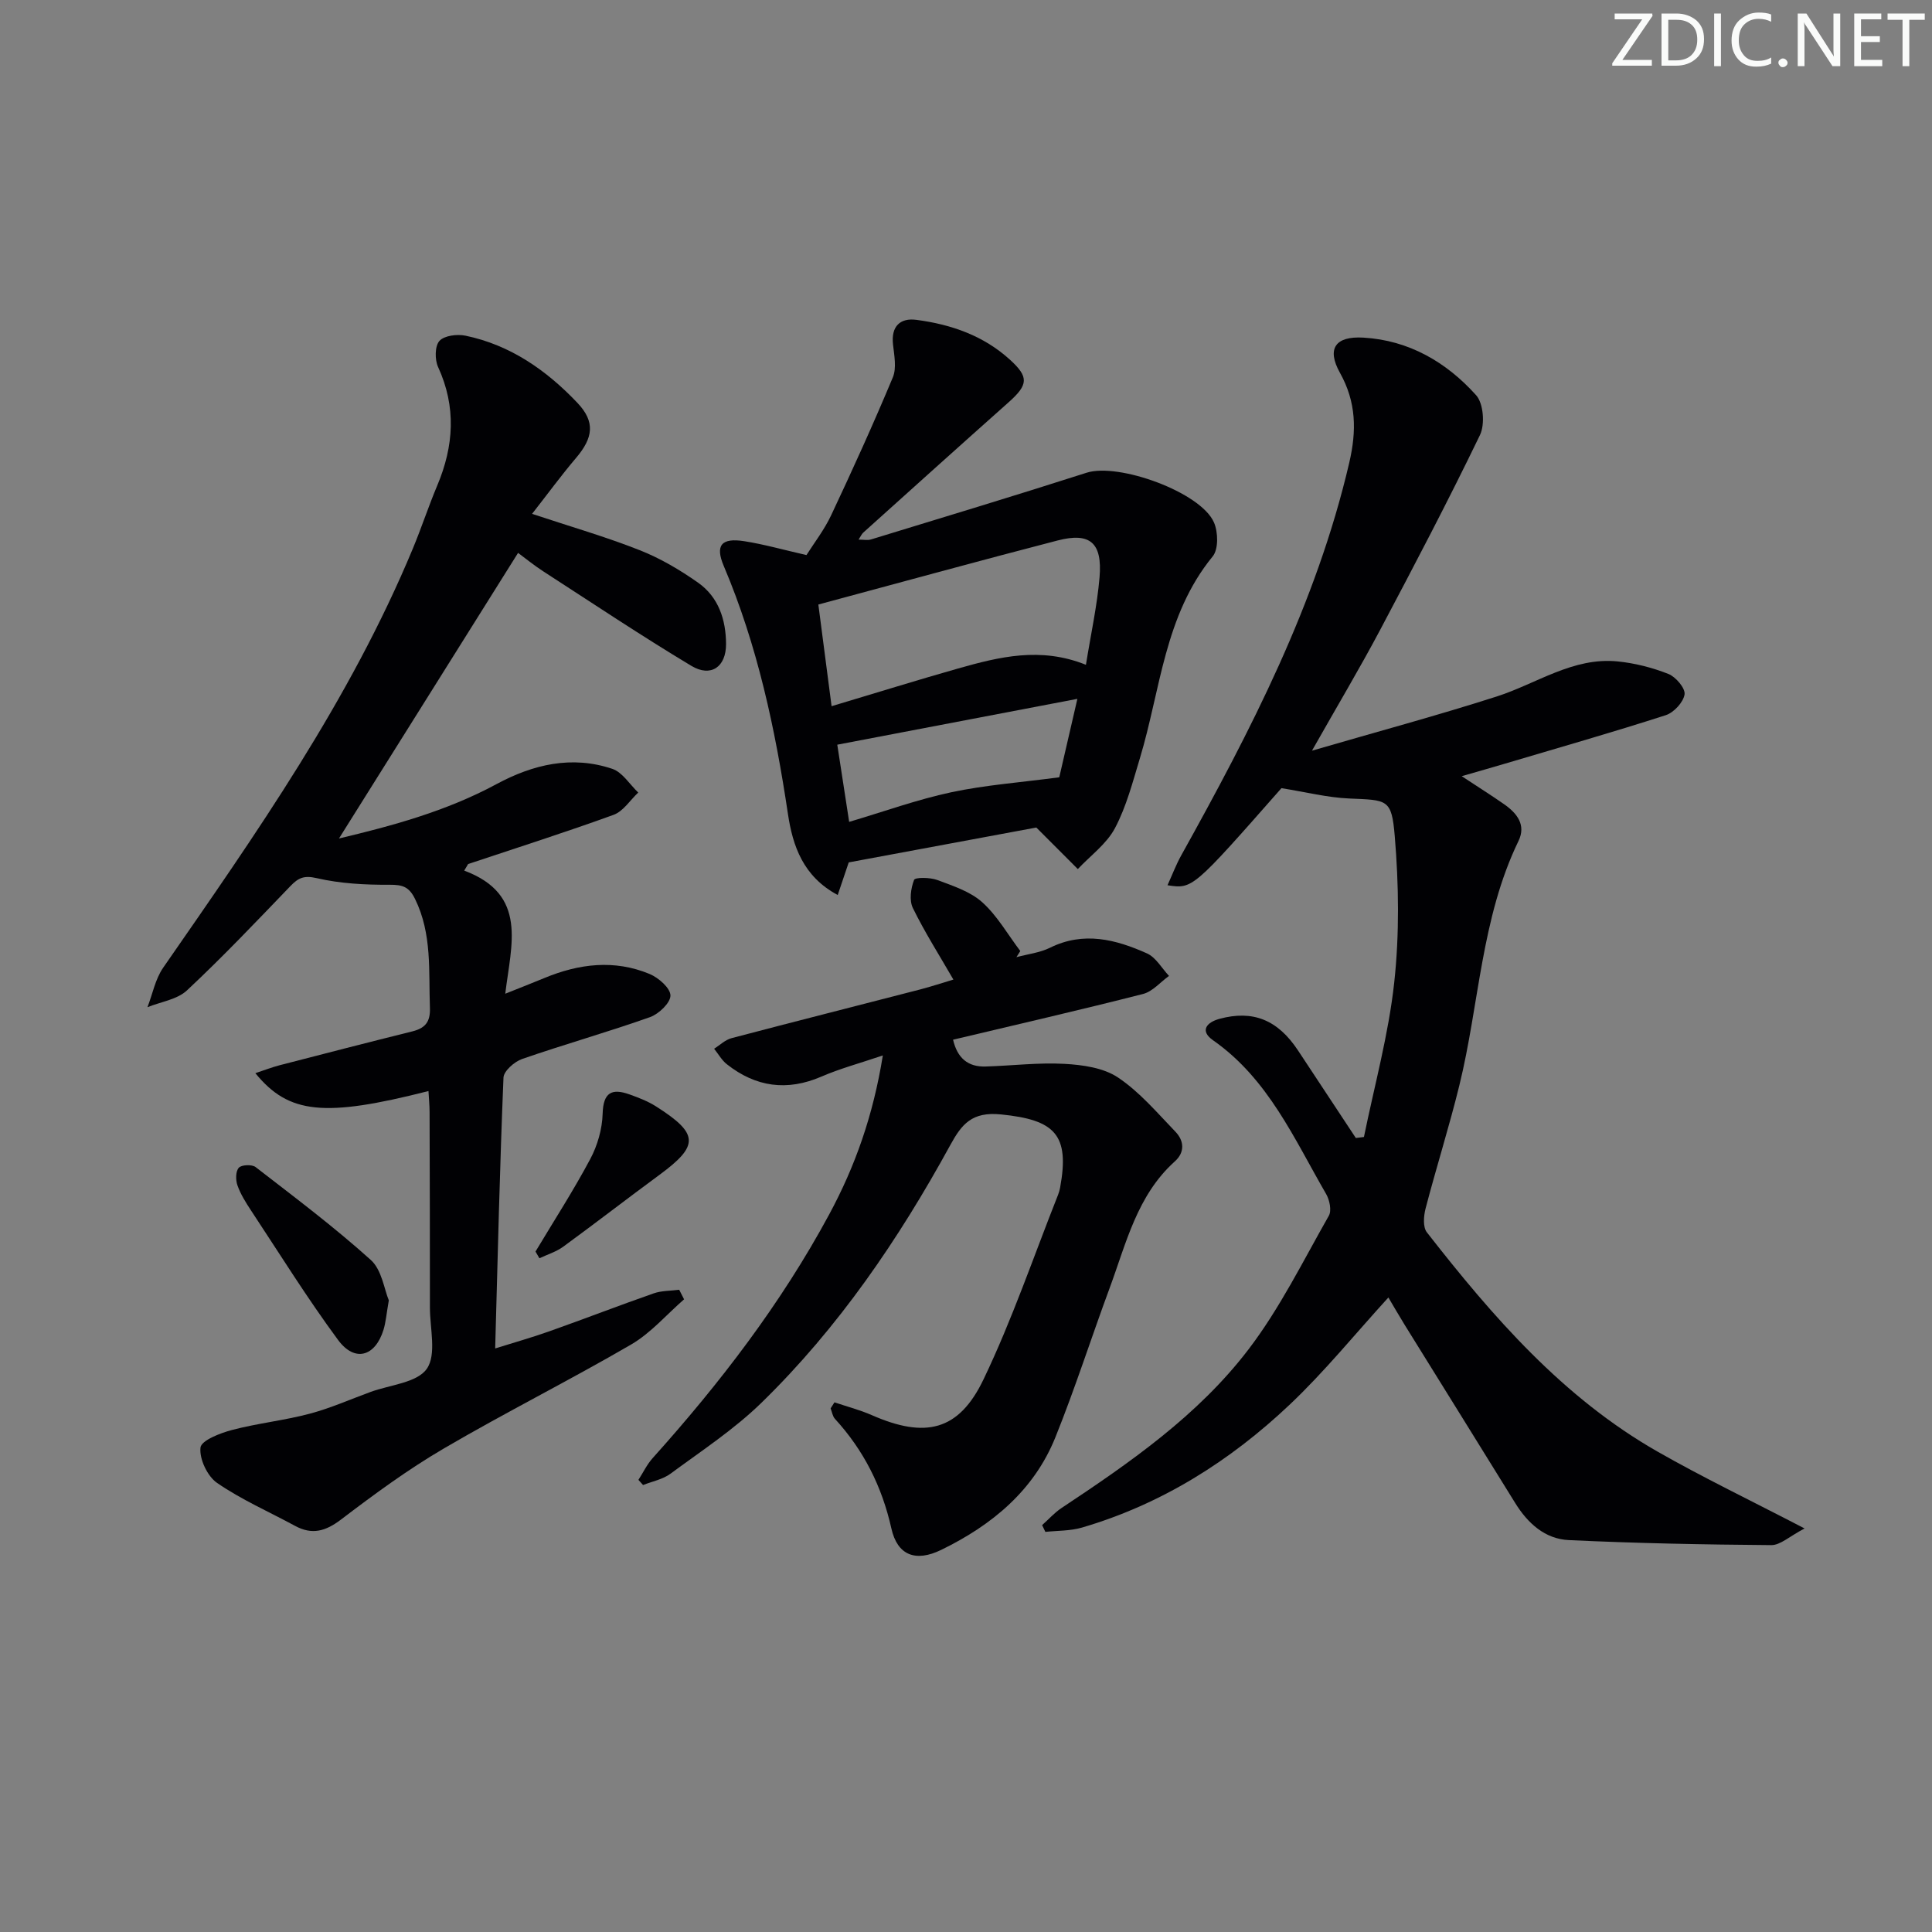 <svg enable-background="new 0 0 400 400" viewBox="0 0 400 400" xmlns="http://www.w3.org/2000/svg"><rect x="0" y="0" width="400" height="400" fill="#808080" stroke="none"/><g fill="#fafbfa"><path d="m342.2 3.2-6.3 9.2h6.1v1.2h-8.2v-.5l6.2-9.1h-5.7v-1.2h7.8v.4z"/><path d="m344 13.7v-10.9h3.1c1.6 0 3 .5 4.1 1.4 1.1 1 1.6 2.2 1.6 3.9s-.5 3-1.6 4-2.5 1.5-4.2 1.5h-3zm1.4-9.6v8.4h1.6c1.4 0 2.5-.4 3.2-1.1.8-.8 1.2-1.8 1.2-3.2s-.4-2.4-1.2-3.1-1.8-1-3.1-1z"/><path d="m356.3 2.8v10.9h-1.4v-10.9z"/><path d="m366.6 13.2c-.8.4-1.8.6-3 .6-1.6 0-2.8-.5-3.7-1.5s-1.4-2.3-1.4-3.9c0-1.7.5-3.2 1.6-4.2s2.4-1.6 4-1.6c1 0 1.9.1 2.6.4v1.5c-.8-.4-1.6-.6-2.6-.6-1.2 0-2.2.4-3 1.2s-1.1 1.9-1.1 3.3c0 1.3.4 2.3 1.1 3.1s1.6 1.1 2.8 1.1c1.1 0 2-.2 2.8-.7v1.3z"/><path d="m368.2 13c0-.3.1-.5.3-.6.2-.2.4-.3.6-.3.3 0 .5.1.7.3s.3.4.3.6-.1.5-.3.6c-.2.2-.4.3-.7.3s-.5-.1-.6-.3c-.2-.2-.3-.4-.3-.6z"/><path d="m381.1 13.7h-1.7l-5.5-8.4c-.2-.2-.3-.5-.4-.7 0 .2.1.8.1 1.5v7.6h-1.4v-10.9h1.8l5.3 8.3c.3.4.4.6.4.8 0-.3-.1-.8-.1-1.6v-7.5h1.4v10.9z"/><path d="m389.7 13.7h-5.8v-10.9h5.6v1.2h-4.2v3.5h3.9v1.2h-3.9v3.7h4.4z"/><path d="m398.4 4.1h-3.1v9.6h-1.4v-9.6h-3.1v-1.3h7.7v1.3z"/></g><path d="m282.39 235.4c2.17-10.65 5.1-21.23 6.27-31.99 1.09-9.99.95-20.25.11-30.28-.65-7.78-1.51-7.46-9.45-7.81-4.53-.2-9.01-1.34-14.01-2.14-18.39 20.89-18.39 20.89-23.59 20.1.99-2.18 1.77-4.25 2.83-6.16 14.4-25.89 27.98-52.1 34.79-81.28 1.56-6.68 1.47-12.59-1.92-18.66-2.78-4.98-.98-7.62 4.85-7.28 9.44.55 17.21 5.09 23.35 11.93 1.52 1.7 1.85 6.03.8 8.22-6.57 13.61-13.6 27.01-20.68 40.37-4.18 7.88-8.76 15.55-14.11 25 13.57-3.95 25.99-7.29 38.22-11.21 8.31-2.66 15.81-8.2 25.08-7.27 3.57.36 7.18 1.28 10.51 2.6 1.52.61 3.52 2.96 3.33 4.23-.25 1.63-2.22 3.76-3.89 4.3-11.05 3.56-22.21 6.75-33.34 10.05-2.65.79-5.32 1.54-8.91 2.58 3.38 2.23 6.14 3.96 8.8 5.82 2.64 1.85 4.57 4.26 2.96 7.59-7.76 16.02-8.11 33.79-12.26 50.66-2.1 8.54-4.76 16.94-6.98 25.44-.4 1.55-.58 3.84.26 4.92 13.67 17.52 28.19 34.25 47.82 45.44 9.37 5.34 19.11 10.02 30.39 15.88-3.13 1.63-5.02 3.47-6.9 3.45-13.98-.11-27.96-.38-41.92-1.04-4.92-.23-8.49-3.47-11.09-7.67-7.61-12.31-15.26-24.59-22.88-36.88-1.21-1.96-2.36-3.96-3.38-5.68-6.85 7.5-13.2 15.35-20.47 22.22-12.34 11.66-26.52 20.6-42.98 25.42-2.4.7-5.04.62-7.57.89-.22-.47-.45-.93-.67-1.4 1.34-1.19 2.55-2.57 4.03-3.55 14.2-9.42 28.27-19.18 38.68-32.81 6.5-8.51 11.32-18.33 16.65-27.69.61-1.07.16-3.26-.55-4.49-6.64-11.46-11.99-23.85-23.43-31.85-2.76-1.93-1.37-3.69 1.34-4.43 6.93-1.88 12.07.21 16.25 6.53 4 6.05 7.99 12.1 11.98 18.14.55-.06 1.12-.14 1.68-.21z" fill="#010104"/><path d="m96.11 180.25c13.24 4.94 9.71 15.32 8.5 25.49 3.28-1.31 5.7-2.26 8.1-3.25 7.16-2.97 14.48-3.87 21.78-.84 1.85.77 4.3 2.91 4.32 4.45.02 1.52-2.41 3.84-4.24 4.49-8.75 3.1-17.7 5.62-26.47 8.66-1.59.55-3.8 2.49-3.86 3.86-.76 18.43-1.19 36.87-1.72 56.07 3.89-1.22 7.63-2.27 11.28-3.57 7.2-2.55 14.32-5.31 21.53-7.83 1.65-.58 3.52-.51 5.29-.75.34.66.67 1.32 1.01 1.98-3.63 3.16-6.87 6.97-10.95 9.35-12.78 7.44-26.04 14.07-38.8 21.54-7.42 4.34-14.42 9.48-21.27 14.7-3.21 2.44-6 3.23-9.53 1.31-5.41-2.93-11.11-5.42-16.14-8.89-2.01-1.38-3.7-4.98-3.43-7.32.17-1.48 4.1-3.01 6.57-3.65 5.25-1.38 10.72-1.95 15.98-3.34 4.31-1.14 8.44-2.98 12.65-4.52 4.03-1.48 9.62-1.89 11.65-4.79 2.06-2.94.65-8.34.65-12.67.01-13.5-.03-26.99-.07-40.49 0-1.44-.15-2.87-.23-4.35-21.49 5.47-28.92 4.79-35.84-3.7 1.82-.6 3.39-1.22 5.01-1.64 9.15-2.37 18.31-4.73 27.48-7.01 2.63-.66 3.76-1.92 3.65-4.86-.28-7.62.48-15.29-3.07-22.54-1.26-2.58-2.61-2.97-5.29-2.96-5.04.03-10.2-.24-15.08-1.37-2.65-.61-3.8-.06-5.44 1.64-7.03 7.31-14.02 14.68-21.42 21.6-2.03 1.9-5.42 2.36-8.18 3.48 1.06-2.74 1.62-5.81 3.24-8.16 19.25-27.75 38.66-55.4 51.72-86.83 1.78-4.29 3.23-8.72 5.03-13 3.45-8.19 3.98-16.28.18-24.56-.7-1.52-.68-4.33.28-5.4 1.01-1.11 3.67-1.44 5.4-1.08 9.28 1.93 16.76 7.16 23.16 13.9 3.73 3.93 3.3 7.21-.29 11.43-3.09 3.64-5.92 7.51-9.09 11.56 7.94 2.64 15.25 4.74 22.28 7.52 4.27 1.68 8.35 4.09 12.11 6.74 4.22 2.98 5.75 7.66 5.77 12.7.01 4.72-3.12 6.94-7.18 4.51-10.39-6.24-20.47-12.98-30.65-19.56-1.93-1.25-3.73-2.72-5.23-3.83-12.47 19.89-24.79 39.53-37.08 59.13 10.79-2.57 22.12-5.59 32.62-11.26 7.57-4.08 15.59-5.98 23.97-3.16 2.1.71 3.6 3.22 5.37 4.91-1.69 1.58-3.1 3.88-5.1 4.61-9.96 3.62-20.06 6.83-30.12 10.19-.27.45-.54.91-.81 1.36z" fill="#010104"/><path d="m172.77 290.34c2.58.87 5.24 1.56 7.73 2.65 11.06 4.85 18 3.31 23.13-7.41 5.93-12.37 10.37-25.45 15.44-38.23.18-.46.32-.95.41-1.44 2.03-11.02-1.08-14.06-12.22-15.18-6.03-.61-8.14 2.01-10.5 6.32-10.68 19.51-23.14 37.8-39.1 53.37-5.67 5.53-12.44 9.97-18.85 14.7-1.6 1.18-3.77 1.58-5.67 2.34-.32-.36-.64-.71-.96-1.07.98-1.52 1.77-3.2 2.96-4.52 13.94-15.52 26.58-31.99 36.51-50.39 5.37-9.94 9.13-20.51 11.13-32.96-4.82 1.63-8.89 2.72-12.72 4.38-7.12 3.07-13.58 2.16-19.56-2.55-1.07-.84-1.78-2.14-2.65-3.22 1.2-.75 2.3-1.85 3.61-2.19 12.99-3.43 26.02-6.71 39.03-10.08 2.38-.62 4.72-1.4 6.9-2.05-2.92-5.06-5.94-9.8-8.39-14.81-.78-1.59-.43-4.08.25-5.83.22-.56 3.31-.53 4.79.02 3.25 1.22 6.82 2.37 9.31 4.6 3.13 2.81 5.3 6.69 7.89 10.11-.27.42-.53.85-.8 1.27 2.33-.63 4.83-.91 6.95-1.95 6.98-3.45 13.62-1.72 20.08 1.17 1.85.83 3.06 3.07 4.56 4.66-1.78 1.28-3.39 3.23-5.37 3.74-13.01 3.32-26.1 6.32-39.34 9.47.89 3.8 3.07 5.65 6.7 5.55 5.46-.16 10.94-.85 16.37-.55 3.78.21 8.08.81 11.09 2.83 4.47 2.99 8.09 7.29 11.88 11.22 1.8 1.87 1.99 4.25-.12 6.14-7.84 7.05-10.07 16.96-13.51 26.25-3.8 10.27-7.13 20.72-11.22 30.87-4.45 11.05-13.17 18.21-23.63 23.31-5.31 2.59-9.08 1.15-10.33-4.43-1.94-8.67-5.72-16.18-11.68-22.69-.5-.54-.61-1.44-.9-2.17.26-.42.53-.83.8-1.25z" fill="#010104"/><path d="m214.56 171.33c-11.83 2.2-25.18 4.68-38.84 7.22-.66 1.97-1.41 4.19-2.28 6.75-7.17-3.83-9.31-10.17-10.3-16.74-2.63-17.61-6.3-34.9-13.29-51.37-1.82-4.29-.51-5.89 4.25-5.14 4.08.64 8.08 1.78 12.87 2.87 1.55-2.46 3.68-5.2 5.12-8.26 4.44-9.43 8.75-18.92 12.76-28.53.81-1.94.29-4.54.04-6.8-.43-3.78 1.49-5.55 4.83-5.11 7.18.94 13.91 3.26 19.41 8.28 3.9 3.56 3.78 5.15-.31 8.79-10.06 8.95-20.07 17.96-30.08 26.97-.35.31-.54.79-.98 1.46 1.03 0 1.86.19 2.56-.03 14.9-4.56 29.82-9.06 44.66-13.82 6.59-2.11 23.63 4.02 26.36 10.3.87 1.99.95 5.54-.26 7.02-10.01 12.21-10.79 27.6-15.07 41.77-1.49 4.92-2.79 10.01-5.17 14.5-1.73 3.27-5.07 5.68-7.69 8.47-2.49-2.48-4.99-4.99-8.59-8.6zm10.27-33.69c1.02-6.37 2.32-12.21 2.82-18.12.6-7.16-1.96-9.36-8.68-7.62-16.31 4.22-32.56 8.7-49.54 13.26.98 7.55 1.83 14.1 2.74 21.05 9.38-2.8 17.74-5.41 26.17-7.8 8.49-2.4 17.05-4.56 26.49-.77zm-49.02 32.52c7.23-2.14 14.07-4.62 21.13-6.13 7.03-1.5 14.26-2.02 22.37-3.1.98-4.26 2.26-9.78 3.75-16.24-17.15 3.27-33.44 6.38-49.71 9.49.86 5.61 1.61 10.46 2.46 15.98z" fill="#010104"/><path d="m80.5 269.22c-.5 2.87-.62 4.54-1.1 6.1-1.72 5.56-5.96 6.78-9.41 2.1-6.38-8.64-12.07-17.8-18-26.78-1.09-1.65-2.18-3.38-2.83-5.23-.39-1.1-.39-2.9.28-3.64.56-.63 2.73-.72 3.48-.14 8.08 6.25 16.28 12.41 23.86 19.24 2.28 2.06 2.77 6.1 3.72 8.35z" fill="#010104"/><path d="m110.87 259.12c3.82-6.37 7.86-12.63 11.35-19.18 1.49-2.8 2.46-6.2 2.55-9.35.12-4.44 1.91-5.32 5.6-3.99 1.85.66 3.74 1.39 5.39 2.43 8.96 5.68 9.03 8.13.8 14.19-6.69 4.92-13.26 10.01-19.97 14.91-1.45 1.05-3.26 1.6-4.91 2.38-.27-.46-.54-.92-.81-1.39z" fill="#010104"/></svg>